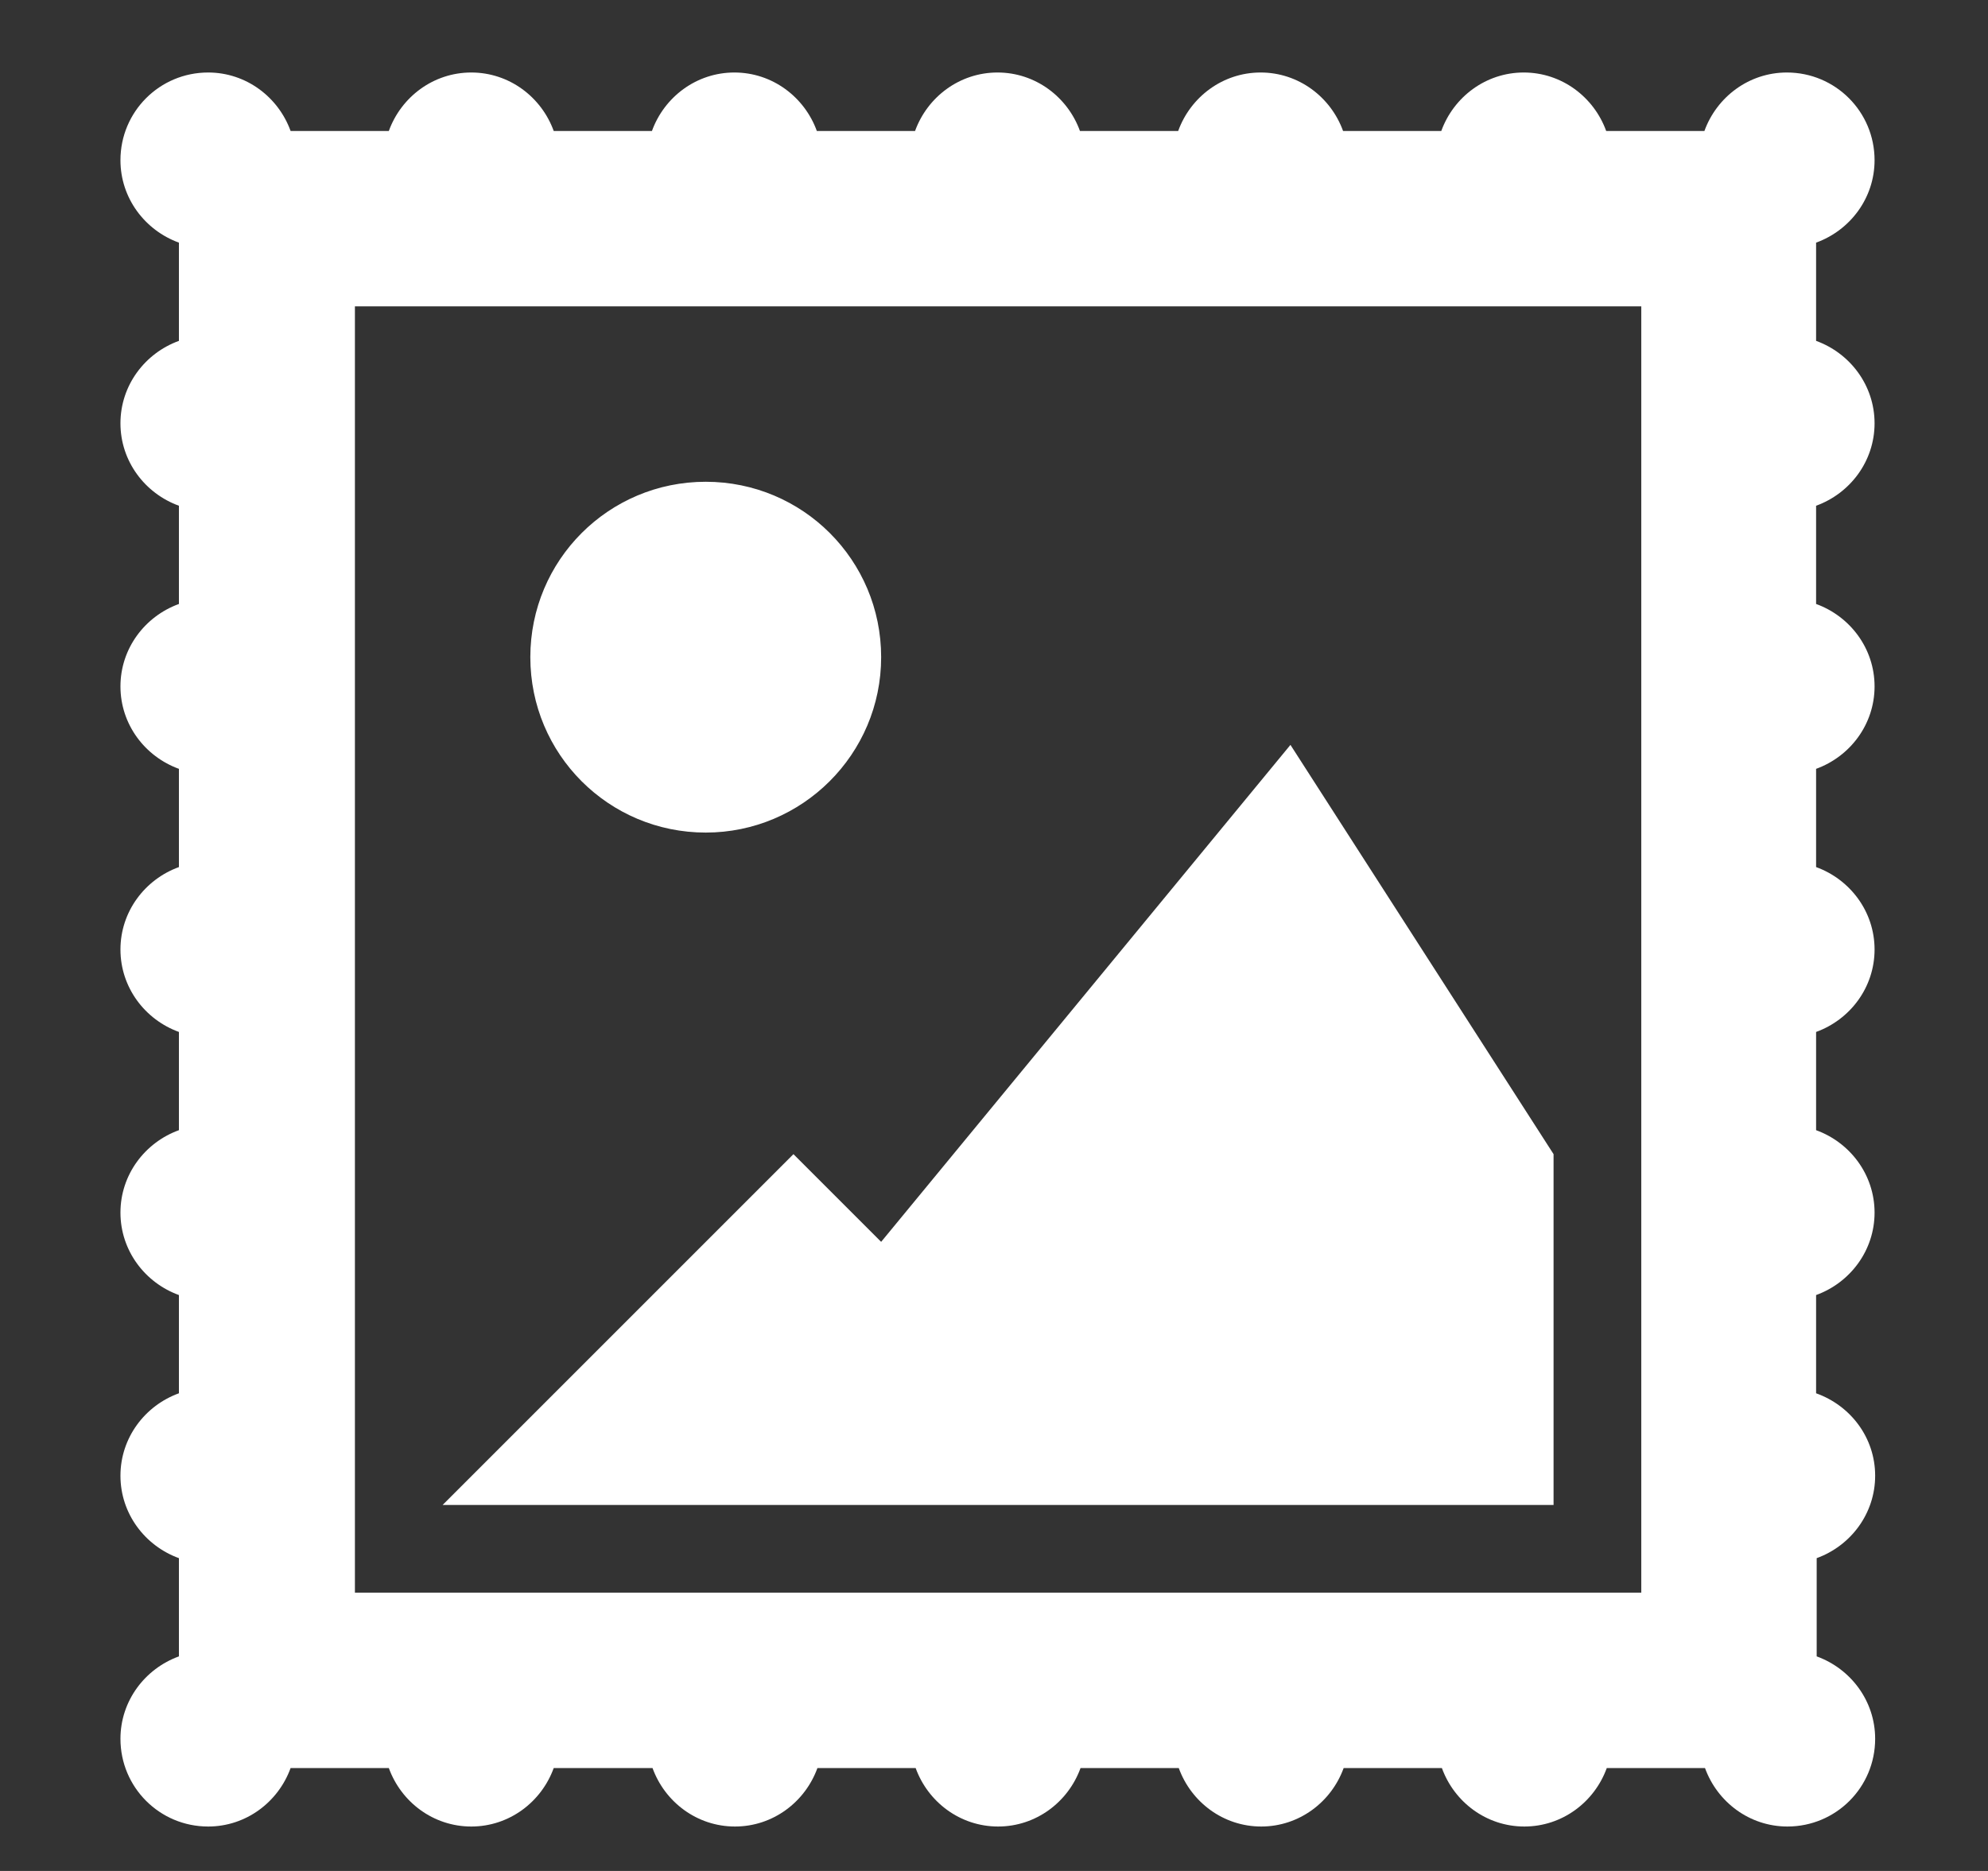 <?xml version="1.0" encoding="utf-8"?>
<!-- Generator: Adobe Illustrator 24.1.2, SVG Export Plug-In . SVG Version: 6.00 Build 0)  -->
<svg version="1.1" id="Layer_1" xmlns="http://www.w3.org/2000/svg" xmlns:xlink="http://www.w3.org/1999/xlink" x="0px" y="0px"
	 viewBox="0 0 34 32" style="enable-background:new 0 0 34 32;" xml:space="preserve">
<rect x="0" y="0" width="34" height="32" fill="#333333" stroke="none"/>
<style type="text/css">
	.st0{fill-rule:evenodd;clip-rule:evenodd;fill:#FFFFFF;}
</style>
<path class="st0" d="M32.07,25.24c0,0.65-0.42,1.2-1,1.41v1.68c0.58,0.21,1,0.76,1,1.41c0,0.83-0.67,1.5-1.5,1.5
	c-0.65,0-1.2-0.42-1.41-1h-1.68c-0.21,0.58-0.76,1-1.41,1s-1.2-0.42-1.41-1h-1.68c-0.21,0.58-0.76,1-1.41,1c-0.65,0-1.2-0.42-1.41-1
	h-1.68c-0.21,0.58-0.76,1-1.41,1c-0.65,0-1.2-0.42-1.41-1h-1.68c-0.21,0.58-0.76,1-1.41,1c-0.65,0-1.2-0.42-1.41-1H9.47
	c-0.21,0.58-0.76,1-1.41,1c-0.65,0-1.2-0.42-1.41-1H4.97c-0.21,0.58-0.76,1-1.41,1c-0.83,0-1.5-0.67-1.5-1.5c0-0.65,0.42-1.2,1-1.41
	v-1.68c-0.58-0.21-1-0.76-1-1.41s0.42-1.2,1-1.41v-1.68c-0.58-0.21-1-0.76-1-1.41c0-0.65,0.42-1.2,1-1.41v-1.68
	c-0.58-0.21-1-0.76-1-1.41c0-0.65,0.42-1.2,1-1.41v-1.68c-0.58-0.21-1-0.76-1-1.41c0-0.65,0.42-1.2,1-1.41V8.65
	c-0.58-0.21-1-0.76-1-1.41c0-0.65,0.42-1.2,1-1.41V4.15c-0.58-0.21-1-0.76-1-1.41c0-0.83,0.67-1.5,1.5-1.5c0.65,0,1.2,0.42,1.41,1
	h1.68c0.21-0.58,0.76-1,1.41-1c0.65,0,1.2,0.42,1.41,1h1.68c0.21-0.58,0.76-1,1.41-1c0.65,0,1.2,0.42,1.41,1h1.68
	c0.21-0.58,0.76-1,1.41-1c0.65,0,1.2,0.42,1.41,1h1.68c0.21-0.58,0.76-1,1.41-1c0.65,0,1.2,0.42,1.41,1h1.68
	c0.21-0.58,0.76-1,1.41-1s1.2,0.42,1.41,1h1.68c0.21-0.58,0.76-1,1.41-1c0.83,0,1.5,0.67,1.5,1.5c0,0.65-0.42,1.2-1,1.41v1.68
	c0.58,0.21,1,0.76,1,1.41c0,0.65-0.42,1.2-1,1.41v1.68c0.58,0.21,1,0.76,1,1.41c0,0.65-0.42,1.2-1,1.41v1.68
	c0.58,0.21,1,0.76,1,1.41c0,0.65-0.42,1.2-1,1.41v1.68c0.58,0.21,1,0.76,1,1.41c0,0.65-0.42,1.2-1,1.41v1.68
	C31.65,24.04,32.07,24.59,32.07,25.24z M28.07,5.24h-22v22h22V5.24z M15.07,21.24l7-8.5l4.5,7v6h-19l6-6L15.07,21.24z M12.07,14.24
	c-1.66,0-3-1.34-3-3c0-1.66,1.34-3,3-3c1.66,0,3,1.34,3,3C15.07,12.9,13.72,14.24,12.07,14.24z"/>
</svg>

